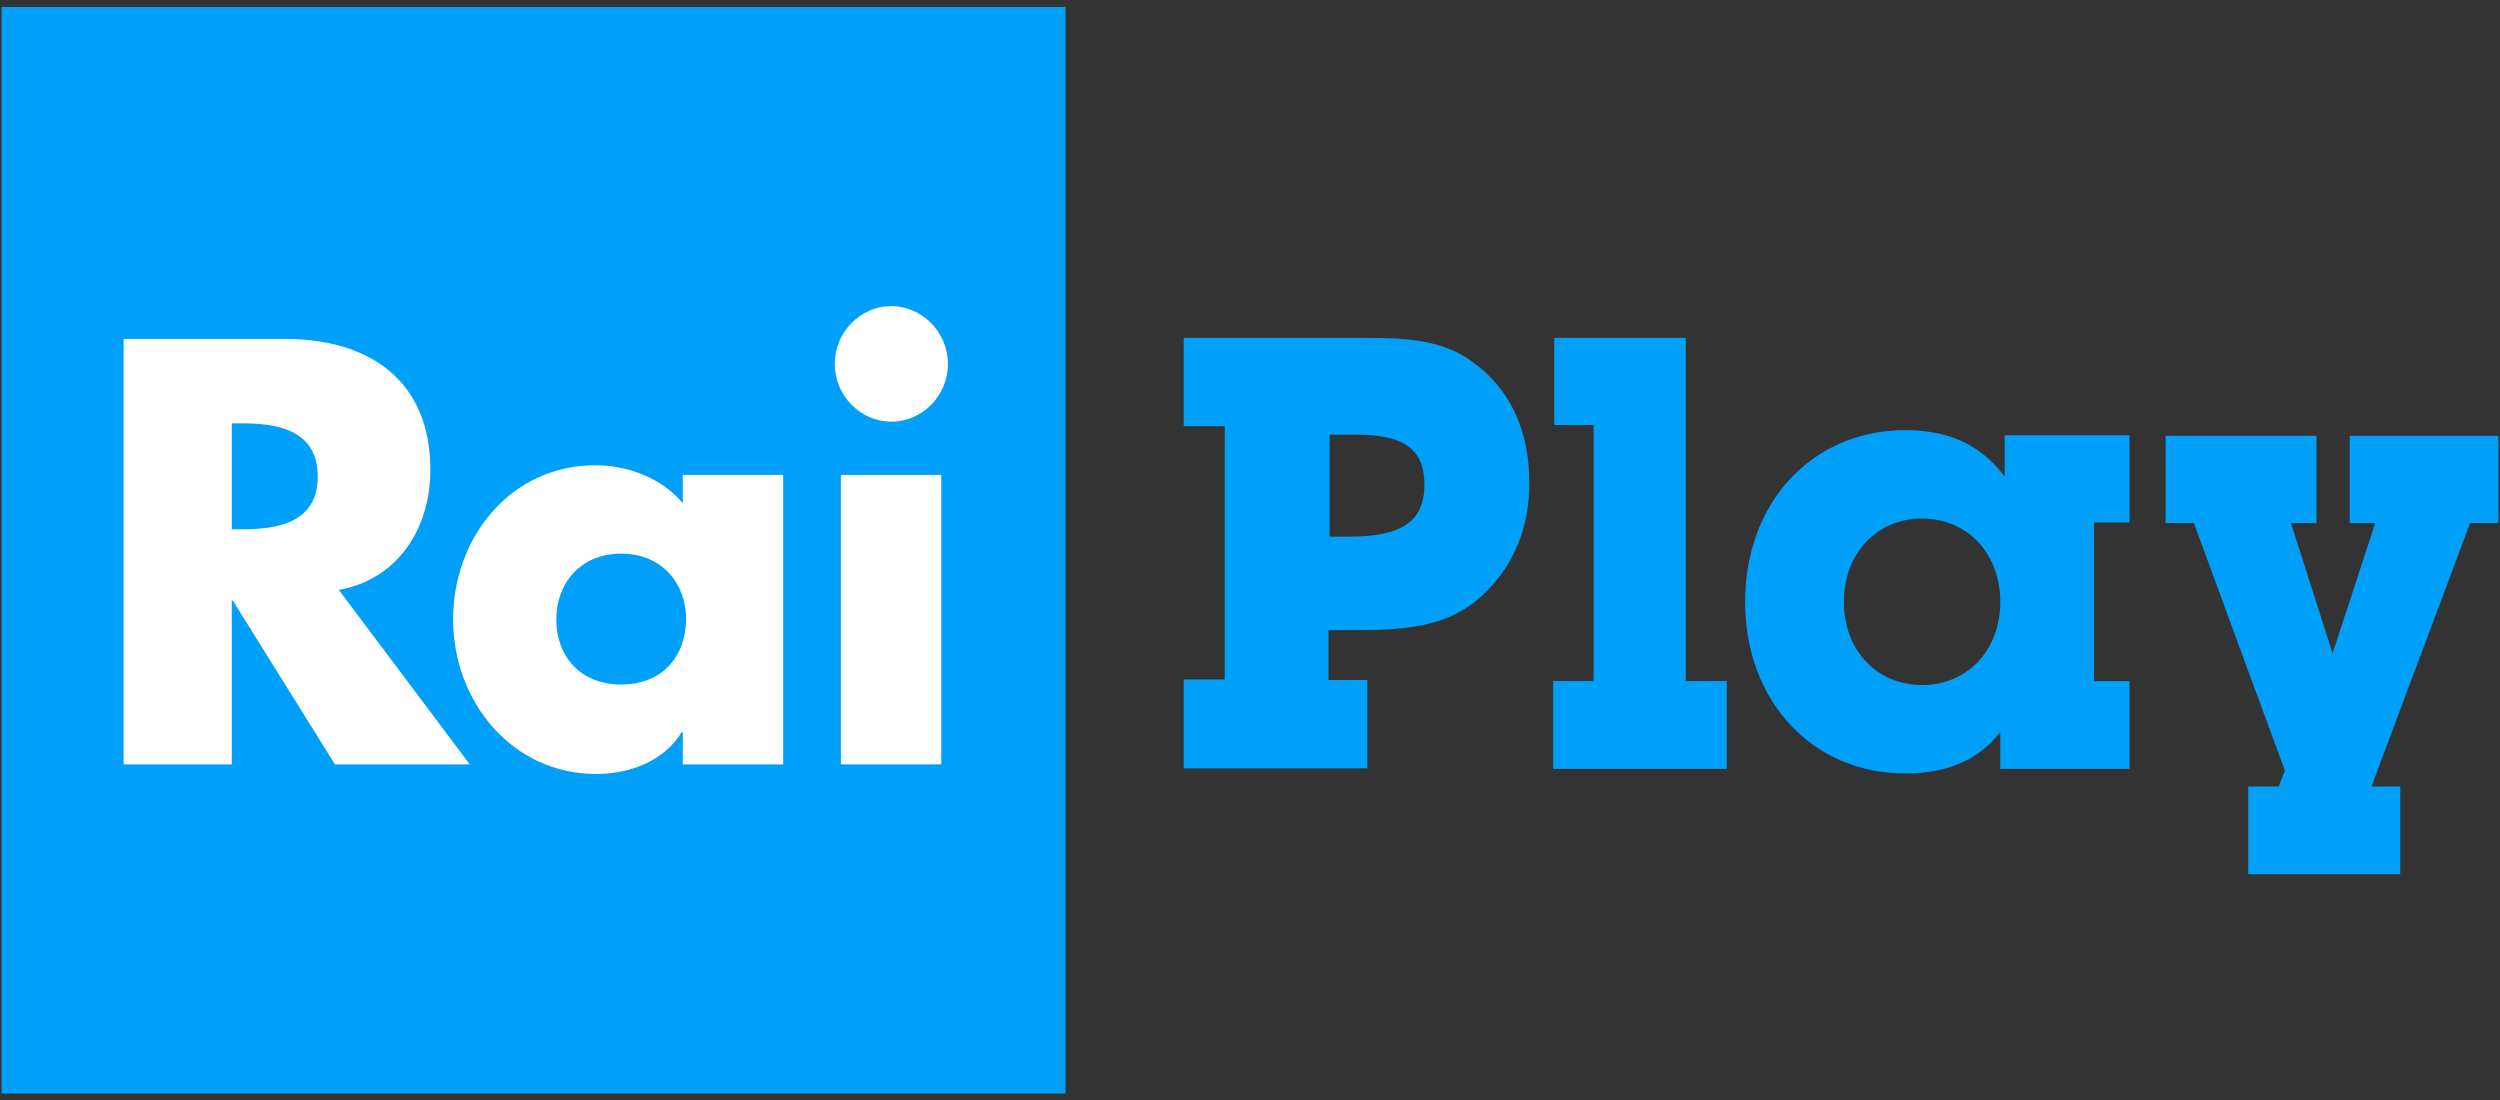 <svg width="100" height="44" viewBox="0 0 100 44" fill="none" xmlns="http://www.w3.org/2000/svg">
<rect x="0" y="0" width="100" height="44" fill="#333333" stroke="none"/>
<g clip-path="url(#clip0)">
<path d="M42.622 0.28H0.062V43.74H42.622V0.28Z" fill="#009FF9"/>
<path d="M35.654 12.244C34.412 12.244 33.391 13.286 33.391 14.555C33.391 15.824 34.412 16.866 35.654 16.866C36.897 16.866 37.918 15.824 37.918 14.555C37.918 13.286 36.875 12.244 35.654 12.244Z" fill="white"/>
<path d="M37.651 18.996H33.635V30.575H37.651V18.996Z" fill="white"/>
<path d="M13.554 23.596C15.928 23.166 17.215 21.126 17.215 18.792C17.215 15.167 14.707 13.558 11.423 13.558H4.944V30.575H9.271V24.027H9.315L13.398 30.575H18.79L13.554 23.596ZM9.693 21.172H9.271V16.934H9.693C11.113 16.934 12.71 17.206 12.71 19.064C12.71 20.9 11.113 21.172 9.693 21.172Z" fill="white"/>
<path d="M27.311 18.996V20.129C26.468 19.109 25.092 18.611 23.805 18.611C20.454 18.611 18.125 21.466 18.125 24.774C18.125 28.082 20.499 30.96 23.849 30.96C25.181 30.96 26.579 30.439 27.267 29.283H27.311V30.575H31.327V18.996H27.311ZM24.848 27.38C23.206 27.38 22.252 26.247 22.252 24.774C22.252 23.347 23.206 22.146 24.848 22.146C26.49 22.146 27.444 23.347 27.444 24.774C27.422 26.27 26.49 27.38 24.848 27.38Z" fill="white"/>
<path d="M54.693 27.176V30.733H47.348V27.176H48.99V17.047H47.348V13.513H54.604C56.379 13.513 57.733 13.626 58.887 14.464C60.373 15.529 61.172 17.161 61.172 19.313C61.172 21.126 60.551 22.644 59.286 23.823C58.044 24.978 56.49 25.205 54.316 25.205H53.14V27.199H54.693V27.176ZM53.938 21.466C55.98 21.466 56.978 20.922 56.978 19.381C56.978 17.931 56.091 17.387 54.271 17.387H53.184V21.466H53.938Z" fill="#009FF9"/>
<path d="M63.746 17.002H62.171V13.513H67.43V27.244H69.072V30.756H62.127V27.244H63.746V17.002Z" fill="#009FF9"/>
<path d="M76.195 30.937C72.534 30.937 69.804 28.082 69.804 24.072C69.804 20.061 72.534 17.206 76.195 17.206C77.948 17.206 79.213 17.773 80.189 19.064V17.41H85.181V20.899H83.761V27.244H85.181V30.756H80.011V29.283C79.124 30.416 77.881 30.937 76.195 30.937ZM76.883 27.403C78.68 27.403 80.011 26.02 80.011 24.072C80.011 22.123 78.68 20.741 76.883 20.741C75.085 20.741 73.754 22.123 73.754 24.072C73.754 26.02 75.085 27.403 76.883 27.403Z" fill="#009FF9"/>
<path d="M93.99 20.922V17.433H99.937V20.922H98.806L94.856 31.459H96.01V34.971H89.93V31.459H91.15L91.394 30.824L87.755 20.922H86.624V17.433H92.659V20.922H91.638L93.303 26.134L95.011 20.922H93.99Z" fill="#009FF9"/>
</g>
<defs>
<clipPath id="clip0">
<rect width="99.875" height="43.46" fill="white" transform="translate(0.062 0.28)"/>
</clipPath>
</defs>
</svg>
